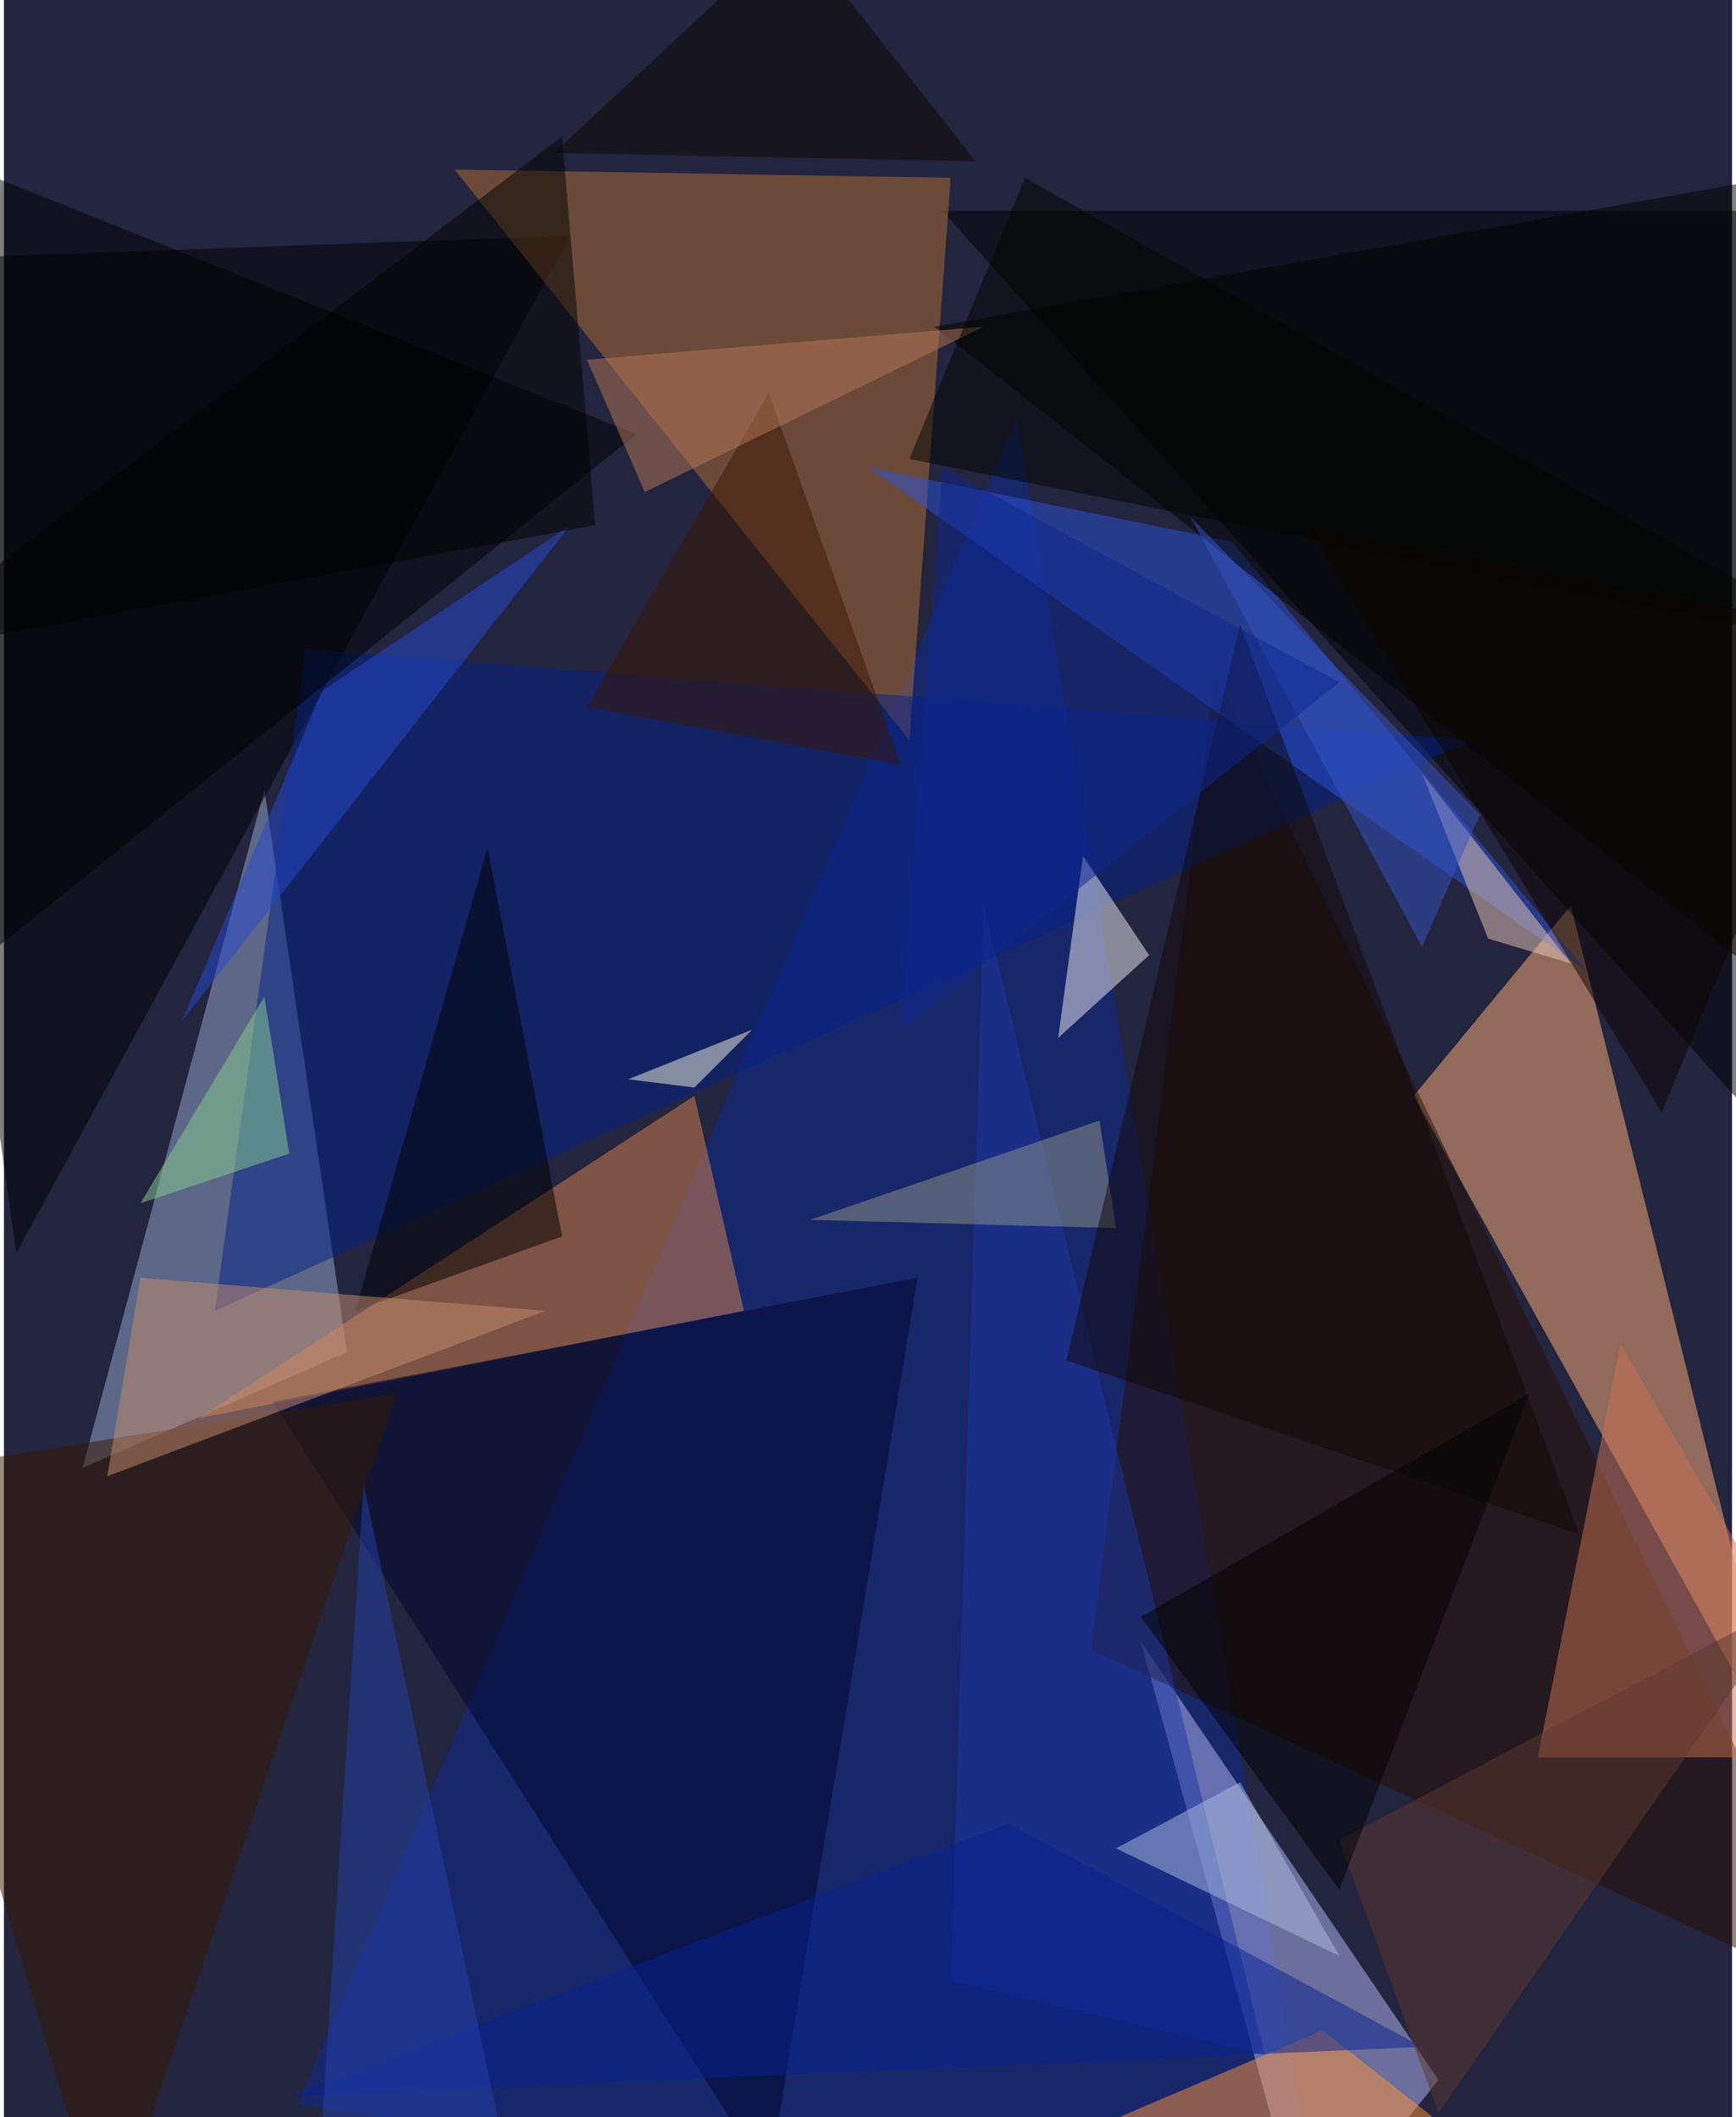 <svg xmlns="http://www.w3.org/2000/svg" width="228" height="278" viewBox="0 0 836 1024"><path fill="#23243e" d="M0 0h836v1024H0z"/><g fill-opacity=".502"><path fill="#0f2895" d="M490 202l-348 816 496 68z"/><path fill="#ffaf78" d="M758 438l104 416-180-324z"/><path d="M894 102H454l444 496z"/><path fill="#98a9cf" d="M38 710l88-328 40 272z"/><path d="M-62 126l336-12L6 606z"/><path fill="#b47037" d="M438 358l20-272-240-4z"/><path fill="#b5b7f8" d="M630 1086l-80-292 144 212z"/><path fill="#d8824d" d="M358 634L94 686l240-156z"/><path fill="#270e00" d="M586 326l-60 472 372 172z"/><path fill="#032087" d="M710 358L102 634l44-320z"/><path fill="#2d52d8" d="M418 226l176 36 172 208z"/><path fill="#00052a" d="M370 1054L130 678l312-60z"/><path fill="#cc7355" d="M782 650l116 200H742z"/><path fill="#efeff4" d="M522 414l-12 88 44-40z"/><path d="M234 410l36 188-100 36zM-54 66l360 144-324 260z"/><path fill="#361800" d="M-62 714l112 372 140-412z"/><path fill="#010200" d="M878 494V82l-428 76z"/><path fill="#1c37a2" d="M610 994l-152-36 16-520z"/><path fill="#ff933b" d="M770 1086l-348-12 216-92z"/><path fill="#c58d6f" d="M50 714l212-80-196-16z"/><path fill="#3b1700" d="M370 190l64 180-152-28z"/><path fill="#2449cf" d="M86 494l68-160 120-80z"/><path fill="#8f9687" d="M390 590l140-48 8 52z"/><path fill="#100907" d="M514 658l84-356 164 440z"/><path fill="#e9caba" d="M686 374l72 92-40-12z"/><path fill="#05208e" d="M486 882l-348 132 548-24z"/><path fill="#b57857" d="M474 158l-192 16 28 64z"/><path fill="#2241a8" d="M246 1058l-72-340-24 368z"/><path fill="#adc0e0" d="M646 946l-108-52 60-32z"/><path fill="#030600" d="M494 86l404 228-460-92z"/><path fill="#3455c3" d="M714 394l-28 64-112-208z"/><path fill="#000300" d="M-62 318L270 66l16 188z"/><path fill="#0d278f" d="M434 498l212-168-192-104z"/><path fill="#f8f8e2" d="M362 498l-28 28-32-4z"/><path fill="#0d0900" d="M382-34L266 74l204 4z"/><path fill="#5d392f" d="M694 1022l-48-132 220-116z"/><path fill="#0c0500" d="M898 306l-268-52 172 284z"/><path fill="#000100" d="M738 674l-92 240-96-132z"/><path fill="#89d092" d="M66 582l60-100 12 76z"/></g></svg>